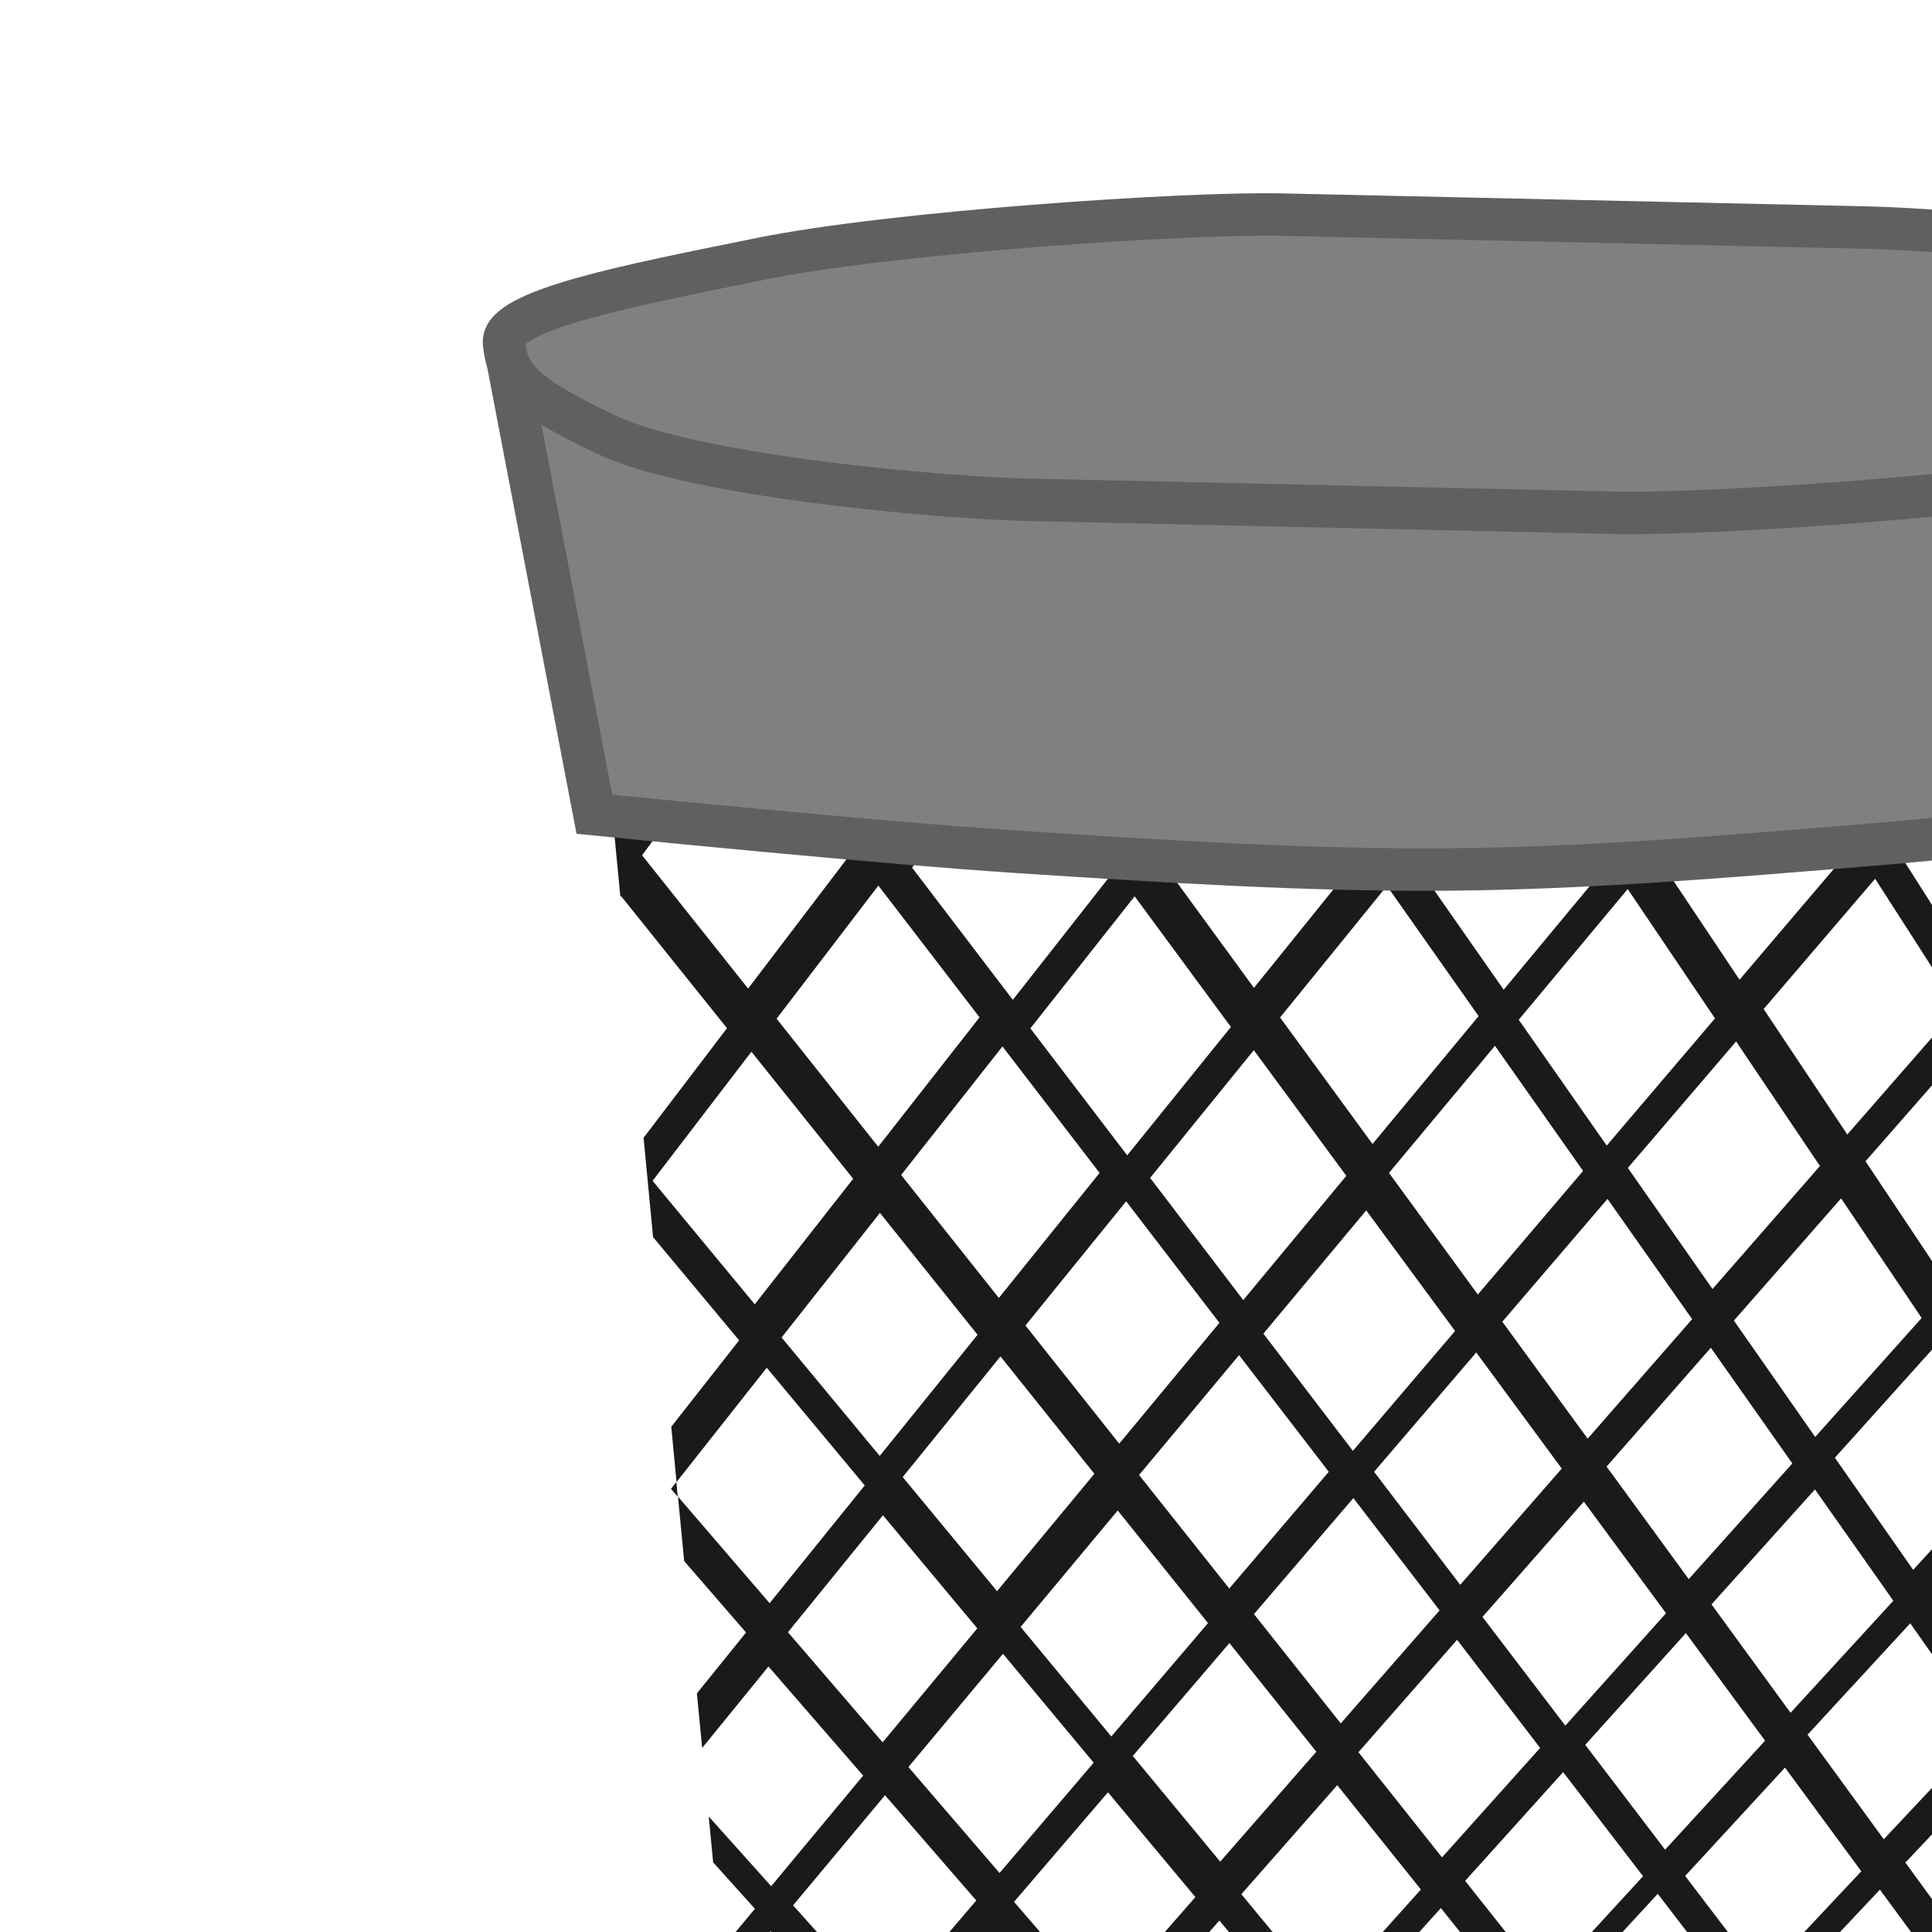 <?xml version="1.0" encoding="UTF-8" standalone="no"?>
<!-- Created with Inkscape (http://www.inkscape.org/) -->

<svg
   width="128"
   height="128"
   viewBox="0 0 33.867 33.867"
   version="1.1"
   id="svg8161"
   inkscape:version="1.2.2 (b0a8486541, 2022-12-01)"
   sodipodi:docname="basket.svg"
   xmlns:inkscape="http://www.inkscape.org/namespaces/inkscape"
   xmlns:sodipodi="http://sodipodi.sourceforge.net/DTD/sodipodi-0.dtd"
   xmlns:xlink="http://www.w3.org/1999/xlink"
   xmlns="http://www.w3.org/2000/svg"
   xmlns:svg="http://www.w3.org/2000/svg">
  <sodipodi:namedview
     id="namedview8163"
     pagecolor="#ffffff"
     bordercolor="#666666"
     borderopacity="1.0"
     inkscape:showpageshadow="2"
     inkscape:pageopacity="0.0"
     inkscape:pagecheckerboard="0"
     inkscape:deskcolor="#d1d1d1"
     inkscape:document-units="px"
     showgrid="false"
     inkscape:zoom="1.5126683"
     inkscape:cx="31.732005"
     inkscape:cy="43.962049"
     inkscape:window-width="1920"
     inkscape:window-height="1002"
     inkscape:window-x="0"
     inkscape:window-y="0"
     inkscape:window-maximized="1"
     inkscape:current-layer="layer1" />
  <defs
     id="defs8158">
    <radialGradient
       inkscape:collect="always"
       xlink:href="#linearGradient2073"
       id="radialGradient2075"
       cx="65.844"
       cy="63.697"
       fx="65.844"
       fy="63.697"
       r="2.316"
       gradientTransform="matrix(1,0,0,0.969,0,1.989)"
       gradientUnits="userSpaceOnUse" />
    <linearGradient
       inkscape:collect="always"
       id="linearGradient2073">
      <stop
         style="stop-color:#ebee65;stop-opacity:1;"
         offset="0.64"
         id="stop2069" />
      <stop
         style="stop-color:#ffffff;stop-opacity:1;"
         offset="1"
         id="stop2071" />
    </linearGradient>
    <radialGradient
       inkscape:collect="always"
       xlink:href="#linearGradient2073"
       id="radialGradient11577"
       gradientUnits="userSpaceOnUse"
       gradientTransform="matrix(1,0,0,0.969,0,1.989)"
       cx="65.844"
       cy="63.697"
       fx="65.844"
       fy="63.697"
       r="2.316" />
    <radialGradient
       inkscape:collect="always"
       xlink:href="#linearGradient2073"
       id="radialGradient11597"
       gradientUnits="userSpaceOnUse"
       gradientTransform="matrix(1,0,0,0.969,0,1.989)"
       cx="65.844"
       cy="63.697"
       fx="65.844"
       fy="63.697"
       r="2.316" />
    <radialGradient
       inkscape:collect="always"
       xlink:href="#linearGradient2073"
       id="radialGradient11617"
       gradientUnits="userSpaceOnUse"
       gradientTransform="matrix(1,0,0,0.969,0,1.989)"
       cx="65.844"
       cy="63.697"
       fx="65.844"
       fy="63.697"
       r="2.316" />
    <radialGradient
       inkscape:collect="always"
       xlink:href="#linearGradient2073"
       id="radialGradient11637"
       gradientUnits="userSpaceOnUse"
       gradientTransform="matrix(1,0,0,0.969,0,1.989)"
       cx="65.844"
       cy="63.697"
       fx="65.844"
       fy="63.697"
       r="2.316" />
    <radialGradient
       inkscape:collect="always"
       xlink:href="#linearGradient2073"
       id="radialGradient11657"
       gradientUnits="userSpaceOnUse"
       gradientTransform="matrix(1,0,0,0.969,0,1.989)"
       cx="65.844"
       cy="63.697"
       fx="65.844"
       fy="63.697"
       r="2.316" />
    <radialGradient
       inkscape:collect="always"
       xlink:href="#linearGradient2073"
       id="radialGradient11677"
       gradientUnits="userSpaceOnUse"
       gradientTransform="matrix(1,0,0,0.969,0,1.989)"
       cx="65.844"
       cy="63.697"
       fx="65.844"
       fy="63.697"
       r="2.316" />
    <inkscape:path-effect
       effect="perspective-envelope"
       up_left_point="53.282,55.594"
       up_right_point="77.875,55.594"
       down_left_point="53.889,77.353"
       down_right_point="74.526,76.645"
       id="path-effect877"
       is_visible="true"
       lpeversion="1"
       deform_type="perspective"
       horizontal_mirror="false"
       vertical_mirror="false"
       overflow_perspective="false" />
  </defs>
  <g
     inkscape:label="圖層 1"
     inkscape:groupmode="layer"
     id="layer1">
    <g
       id="g477"
       inkscape:label="basket"
       transform="matrix(1.251,0,0,1.251,-55.951,-57.029)"
       style="stroke-width:1.124">
      <g
         id="g11553"
         inkscape:label="eggs"
         transform="matrix(1.471,0,0,1.471,-39.019,-24.441)"
         style="display:none;stroke-width:1.124">
        <g
           id="g1283"
           inkscape:label="egg"
           transform="translate(0.037,3.549)"
           style="stroke-width:1.124">
          <path
             sodipodi:type="star"
             style="fill:url(#radialGradient2075);fill-opacity:1;stroke:none;stroke-width:0.595;stroke-linecap:square;stroke-linejoin:miter;stroke-miterlimit:1.5;stroke-dasharray:none;stroke-opacity:1;paint-order:fill markers stroke"
             id="path2067"
             inkscape:flatsided="true"
             sodipodi:sides="12"
             sodipodi:cx="65.843811"
             sodipodi:cy="63.697121"
             sodipodi:r1="2.3193243"
             sodipodi:r2="2.2058084"
             sodipodi:arg1="0.57102778"
             sodipodi:arg2="0.83282717"
             inkscape:rounded="0"
             inkscape:randomized="0"
             d="m 67.795,64.951 -0.888,0.808 -1.173,0.255 -1.144,-0.365 -0.808,-0.888 -0.255,-1.173 0.365,-1.144 0.888,-0.808 1.173,-0.255 1.144,0.365 0.808,0.888 0.255,1.173 z"
             transform="translate(-0.037,-3.549)" />
          <path
             id="path2077"
             style="fill:#8b7900;fill-opacity:1;stroke-width:0.711;stroke-linecap:square;stroke-miterlimit:1.5;paint-order:fill markers stroke"
             d="m 67.031,62.558 0.582,1.144 -1.655,-0.373 z"
             sodipodi:nodetypes="cccc"
             transform="translate(-0.037,-3.549)" />
          <path
             id="path7417"
             style="fill:#8b7900;stroke-width:0.595;stroke-linecap:square;stroke-miterlimit:1.5;paint-order:fill markers stroke"
             d="m 66.055,63.768 0.71,0.108 0.427,0.454 z"
             sodipodi:nodetypes="cccc"
             transform="translate(-0.037,-3.549)" />
          <path
             id="path7419"
             style="fill:#8b7900;stroke-width:0.595;stroke-linecap:square;stroke-miterlimit:1.5;paint-order:fill markers stroke"
             inkscape:transform-center-x="0.036609918"
             inkscape:transform-center-y="0.034552611"
             d="m 66.004,64.344 0.417,0.038 0.351,0.357 z"
             sodipodi:nodetypes="cccc"
             transform="translate(-0.037,-3.549)" />
          <path
             id="path7421"
             style="fill:#8b7900;stroke-width:0.595;stroke-linecap:square;stroke-miterlimit:1.5;paint-order:fill markers stroke"
             inkscape:transform-center-x="0.028072456"
             inkscape:transform-center-y="0.049951922"
             d="m 65.639,64.932 0.515,-0.097 0.079,0.533 z"
             sodipodi:nodetypes="cccc"
             transform="translate(-0.037,-3.549)" />
          <path
             id="rect9032"
             style="fill:#8b7900;stroke-width:0.595;stroke-linecap:square;stroke-miterlimit:1.5;paint-order:fill markers stroke"
             d="m 66.72,63.344 0.187,0.091 -0.083,0.464 -0.291,0.598 -0.426,0.528 -0.124,-0.078 0.383,-0.549 0.195,-0.526 z"
             sodipodi:nodetypes="ccccccccc"
             transform="translate(-0.037,-3.549)" />
          <path
             sodipodi:type="star"
             style="fill:#ffffff;fill-opacity:1;stroke:none;stroke-width:0.595;stroke-linecap:square;stroke-linejoin:miter;stroke-miterlimit:1.5;stroke-dasharray:none;stroke-opacity:1;paint-order:fill markers stroke"
             id="path11419"
             inkscape:flatsided="true"
             sodipodi:sides="10"
             sodipodi:cx="66.848068"
             sodipodi:cy="63.062462"
             sodipodi:r1="0.60343158"
             sodipodi:r2="0.30171579"
             sodipodi:arg1="0.46783042"
             sodipodi:arg2="0.78198969"
             inkscape:rounded="0"
             inkscape:randomized="0"
             d="m 67.387,63.335 -0.263,0.265 -0.368,0.06 -0.333,-0.168 -0.17,-0.332 0.057,-0.369 0.263,-0.265 0.368,-0.06 0.333,0.168 0.17,0.332 z"
             inkscape:transform-center-x="-0.006168003"
             inkscape:transform-center-y="-0.04990582"
             transform="matrix(0.367,0,0,0.367,42.228,36.461)" />
          <path
             sodipodi:type="star"
             style="fill:#1a1a1a;fill-opacity:1;stroke:none;stroke-width:0.595;stroke-linecap:square;stroke-linejoin:miter;stroke-miterlimit:1.5;stroke-dasharray:none;stroke-opacity:1;paint-order:fill markers stroke"
             id="path11421"
             inkscape:flatsided="true"
             sodipodi:sides="10"
             sodipodi:cx="66.848068"
             sodipodi:cy="63.062462"
             sodipodi:r1="0.60343158"
             sodipodi:r2="0.30171579"
             sodipodi:arg1="0.46783042"
             sodipodi:arg2="0.78198969"
             inkscape:rounded="0"
             inkscape:randomized="0"
             d="m 67.387,63.335 -0.263,0.265 -0.368,0.06 -0.333,-0.168 -0.17,-0.332 0.057,-0.369 0.263,-0.265 0.368,-0.06 0.333,0.168 0.17,0.332 z"
             inkscape:transform-center-x="-0.0037047809"
             inkscape:transform-center-y="-0.029974803"
             transform="matrix(0.22,0,0,0.22,52.039,45.702)" />
        </g>
        <g
           id="g11571"
           inkscape:label="egg"
           transform="rotate(-83.213,68.522,59.404)"
           style="stroke-width:1.124">
          <path
             sodipodi:type="star"
             style="fill:url(#radialGradient11577);fill-opacity:1;stroke:none;stroke-width:0.595;stroke-linecap:square;stroke-linejoin:miter;stroke-miterlimit:1.5;stroke-dasharray:none;stroke-opacity:1;paint-order:fill markers stroke"
             id="path11555"
             inkscape:flatsided="true"
             sodipodi:sides="12"
             sodipodi:cx="65.843811"
             sodipodi:cy="63.697121"
             sodipodi:r1="2.3193243"
             sodipodi:r2="2.2058084"
             sodipodi:arg1="0.57102778"
             sodipodi:arg2="0.83282717"
             inkscape:rounded="0"
             inkscape:randomized="0"
             d="m 67.795,64.951 -0.888,0.808 -1.173,0.255 -1.144,-0.365 -0.808,-0.888 -0.255,-1.173 0.365,-1.144 0.888,-0.808 1.173,-0.255 1.144,0.365 0.808,0.888 0.255,1.173 z"
             transform="translate(-0.037,-3.549)" />
          <path
             id="path11557"
             style="fill:#8b7900;fill-opacity:1;stroke-width:0.711;stroke-linecap:square;stroke-miterlimit:1.5;paint-order:fill markers stroke"
             d="m 67.031,62.558 0.582,1.144 -1.655,-0.373 z"
             sodipodi:nodetypes="cccc"
             transform="translate(-0.037,-3.549)" />
          <path
             id="path11559"
             style="fill:#8b7900;stroke-width:0.595;stroke-linecap:square;stroke-miterlimit:1.5;paint-order:fill markers stroke"
             d="m 66.055,63.768 0.71,0.108 0.427,0.454 z"
             sodipodi:nodetypes="cccc"
             transform="translate(-0.037,-3.549)" />
          <path
             id="path11561"
             style="fill:#8b7900;stroke-width:0.595;stroke-linecap:square;stroke-miterlimit:1.5;paint-order:fill markers stroke"
             inkscape:transform-center-x="0.036609918"
             inkscape:transform-center-y="0.034552611"
             d="m 66.004,64.344 0.417,0.038 0.351,0.357 z"
             sodipodi:nodetypes="cccc"
             transform="translate(-0.037,-3.549)" />
          <path
             id="path11563"
             style="fill:#8b7900;stroke-width:0.595;stroke-linecap:square;stroke-miterlimit:1.5;paint-order:fill markers stroke"
             inkscape:transform-center-x="0.028072456"
             inkscape:transform-center-y="0.049951922"
             d="m 65.639,64.932 0.515,-0.097 0.079,0.533 z"
             sodipodi:nodetypes="cccc"
             transform="translate(-0.037,-3.549)" />
          <path
             id="path11565"
             style="fill:#8b7900;stroke-width:0.595;stroke-linecap:square;stroke-miterlimit:1.5;paint-order:fill markers stroke"
             d="m 66.72,63.344 0.187,0.091 -0.083,0.464 -0.291,0.598 -0.426,0.528 -0.124,-0.078 0.383,-0.549 0.195,-0.526 z"
             sodipodi:nodetypes="ccccccccc"
             transform="translate(-0.037,-3.549)" />
          <path
             sodipodi:type="star"
             style="fill:#ffffff;fill-opacity:1;stroke:none;stroke-width:0.595;stroke-linecap:square;stroke-linejoin:miter;stroke-miterlimit:1.5;stroke-dasharray:none;stroke-opacity:1;paint-order:fill markers stroke"
             id="path11567"
             inkscape:flatsided="true"
             sodipodi:sides="10"
             sodipodi:cx="66.848068"
             sodipodi:cy="63.062462"
             sodipodi:r1="0.60343158"
             sodipodi:r2="0.30171579"
             sodipodi:arg1="0.46783042"
             sodipodi:arg2="0.78198969"
             inkscape:rounded="0"
             inkscape:randomized="0"
             d="m 67.387,63.335 -0.263,0.265 -0.368,0.06 -0.333,-0.168 -0.17,-0.332 0.057,-0.369 0.263,-0.265 0.368,-0.06 0.333,0.168 0.17,0.332 z"
             inkscape:transform-center-x="-0.006168003"
             inkscape:transform-center-y="-0.04990582"
             transform="matrix(0.367,0,0,0.367,42.228,36.461)" />
          <path
             sodipodi:type="star"
             style="fill:#1a1a1a;fill-opacity:1;stroke:none;stroke-width:0.595;stroke-linecap:square;stroke-linejoin:miter;stroke-miterlimit:1.5;stroke-dasharray:none;stroke-opacity:1;paint-order:fill markers stroke"
             id="path11569"
             inkscape:flatsided="true"
             sodipodi:sides="10"
             sodipodi:cx="66.848068"
             sodipodi:cy="63.062462"
             sodipodi:r1="0.60343158"
             sodipodi:r2="0.30171579"
             sodipodi:arg1="0.46783042"
             sodipodi:arg2="0.78198969"
             inkscape:rounded="0"
             inkscape:randomized="0"
             d="m 67.387,63.335 -0.263,0.265 -0.368,0.06 -0.333,-0.168 -0.17,-0.332 0.057,-0.369 0.263,-0.265 0.368,-0.06 0.333,0.168 0.17,0.332 z"
             inkscape:transform-center-x="-0.0037047809"
             inkscape:transform-center-y="-0.029974803"
             transform="matrix(0.22,0,0,0.22,52.039,45.702)" />
        </g>
        <g
           id="g11595"
           inkscape:label="egg"
           transform="rotate(-45.983,65.496,60.061)"
           style="stroke-width:1.124">
          <path
             sodipodi:type="star"
             style="fill:url(#radialGradient11597);fill-opacity:1;stroke:none;stroke-width:0.595;stroke-linecap:square;stroke-linejoin:miter;stroke-miterlimit:1.5;stroke-dasharray:none;stroke-opacity:1;paint-order:fill markers stroke"
             id="path11579"
             inkscape:flatsided="true"
             sodipodi:sides="12"
             sodipodi:cx="65.843811"
             sodipodi:cy="63.697121"
             sodipodi:r1="2.3193243"
             sodipodi:r2="2.2058084"
             sodipodi:arg1="0.57102778"
             sodipodi:arg2="0.83282717"
             inkscape:rounded="0"
             inkscape:randomized="0"
             d="m 67.795,64.951 -0.888,0.808 -1.173,0.255 -1.144,-0.365 -0.808,-0.888 -0.255,-1.173 0.365,-1.144 0.888,-0.808 1.173,-0.255 1.144,0.365 0.808,0.888 0.255,1.173 z"
             transform="translate(-0.037,-3.549)" />
          <path
             id="path11581"
             style="fill:#8b7900;fill-opacity:1;stroke-width:0.711;stroke-linecap:square;stroke-miterlimit:1.5;paint-order:fill markers stroke"
             d="m 67.031,62.558 0.582,1.144 -1.655,-0.373 z"
             sodipodi:nodetypes="cccc"
             transform="translate(-0.037,-3.549)" />
          <path
             id="path11583"
             style="fill:#8b7900;stroke-width:0.595;stroke-linecap:square;stroke-miterlimit:1.5;paint-order:fill markers stroke"
             d="m 66.055,63.768 0.71,0.108 0.427,0.454 z"
             sodipodi:nodetypes="cccc"
             transform="translate(-0.037,-3.549)" />
          <path
             id="path11585"
             style="fill:#8b7900;stroke-width:0.595;stroke-linecap:square;stroke-miterlimit:1.5;paint-order:fill markers stroke"
             inkscape:transform-center-x="0.036609918"
             inkscape:transform-center-y="0.034552611"
             d="m 66.004,64.344 0.417,0.038 0.351,0.357 z"
             sodipodi:nodetypes="cccc"
             transform="translate(-0.037,-3.549)" />
          <path
             id="path11587"
             style="fill:#8b7900;stroke-width:0.595;stroke-linecap:square;stroke-miterlimit:1.5;paint-order:fill markers stroke"
             inkscape:transform-center-x="0.028072456"
             inkscape:transform-center-y="0.049951922"
             d="m 65.639,64.932 0.515,-0.097 0.079,0.533 z"
             sodipodi:nodetypes="cccc"
             transform="translate(-0.037,-3.549)" />
          <path
             id="path11589"
             style="fill:#8b7900;stroke-width:0.595;stroke-linecap:square;stroke-miterlimit:1.5;paint-order:fill markers stroke"
             d="m 66.72,63.344 0.187,0.091 -0.083,0.464 -0.291,0.598 -0.426,0.528 -0.124,-0.078 0.383,-0.549 0.195,-0.526 z"
             sodipodi:nodetypes="ccccccccc"
             transform="translate(-0.037,-3.549)" />
          <path
             sodipodi:type="star"
             style="fill:#ffffff;fill-opacity:1;stroke:none;stroke-width:0.595;stroke-linecap:square;stroke-linejoin:miter;stroke-miterlimit:1.5;stroke-dasharray:none;stroke-opacity:1;paint-order:fill markers stroke"
             id="path11591"
             inkscape:flatsided="true"
             sodipodi:sides="10"
             sodipodi:cx="66.848068"
             sodipodi:cy="63.062462"
             sodipodi:r1="0.60343158"
             sodipodi:r2="0.30171579"
             sodipodi:arg1="0.46783042"
             sodipodi:arg2="0.78198969"
             inkscape:rounded="0"
             inkscape:randomized="0"
             d="m 67.387,63.335 -0.263,0.265 -0.368,0.06 -0.333,-0.168 -0.17,-0.332 0.057,-0.369 0.263,-0.265 0.368,-0.06 0.333,0.168 0.17,0.332 z"
             inkscape:transform-center-x="-0.006168003"
             inkscape:transform-center-y="-0.04990582"
             transform="matrix(0.367,0,0,0.367,42.228,36.461)" />
          <path
             sodipodi:type="star"
             style="fill:#1a1a1a;fill-opacity:1;stroke:none;stroke-width:0.595;stroke-linecap:square;stroke-linejoin:miter;stroke-miterlimit:1.5;stroke-dasharray:none;stroke-opacity:1;paint-order:fill markers stroke"
             id="path11593"
             inkscape:flatsided="true"
             sodipodi:sides="10"
             sodipodi:cx="66.848068"
             sodipodi:cy="63.062462"
             sodipodi:r1="0.60343158"
             sodipodi:r2="0.30171579"
             sodipodi:arg1="0.46783042"
             sodipodi:arg2="0.78198969"
             inkscape:rounded="0"
             inkscape:randomized="0"
             d="m 67.387,63.335 -0.263,0.265 -0.368,0.06 -0.333,-0.168 -0.17,-0.332 0.057,-0.369 0.263,-0.265 0.368,-0.06 0.333,0.168 0.17,0.332 z"
             inkscape:transform-center-x="-0.0037047809"
             inkscape:transform-center-y="-0.029974803"
             transform="matrix(0.22,0,0,0.22,52.039,45.702)" />
        </g>
        <g
           id="g11615"
           inkscape:label="egg"
           transform="rotate(169.872,68.909,61.935)"
           style="stroke-width:1.124">
          <path
             sodipodi:type="star"
             style="fill:url(#radialGradient11617);fill-opacity:1;stroke:none;stroke-width:0.595;stroke-linecap:square;stroke-linejoin:miter;stroke-miterlimit:1.5;stroke-dasharray:none;stroke-opacity:1;paint-order:fill markers stroke"
             id="path11599"
             inkscape:flatsided="true"
             sodipodi:sides="12"
             sodipodi:cx="65.843811"
             sodipodi:cy="63.697121"
             sodipodi:r1="2.3193243"
             sodipodi:r2="2.2058084"
             sodipodi:arg1="0.57102778"
             sodipodi:arg2="0.83282717"
             inkscape:rounded="0"
             inkscape:randomized="0"
             d="m 67.795,64.951 -0.888,0.808 -1.173,0.255 -1.144,-0.365 -0.808,-0.888 -0.255,-1.173 0.365,-1.144 0.888,-0.808 1.173,-0.255 1.144,0.365 0.808,0.888 0.255,1.173 z"
             transform="translate(-0.037,-3.549)" />
          <path
             id="path11601"
             style="fill:#8b7900;fill-opacity:1;stroke-width:0.711;stroke-linecap:square;stroke-miterlimit:1.5;paint-order:fill markers stroke"
             d="m 67.031,62.558 0.582,1.144 -1.655,-0.373 z"
             sodipodi:nodetypes="cccc"
             transform="translate(-0.037,-3.549)" />
          <path
             id="path11603"
             style="fill:#8b7900;stroke-width:0.595;stroke-linecap:square;stroke-miterlimit:1.5;paint-order:fill markers stroke"
             d="m 66.055,63.768 0.71,0.108 0.427,0.454 z"
             sodipodi:nodetypes="cccc"
             transform="translate(-0.037,-3.549)" />
          <path
             id="path11605"
             style="fill:#8b7900;stroke-width:0.595;stroke-linecap:square;stroke-miterlimit:1.5;paint-order:fill markers stroke"
             inkscape:transform-center-x="0.036609918"
             inkscape:transform-center-y="0.034552611"
             d="m 66.004,64.344 0.417,0.038 0.351,0.357 z"
             sodipodi:nodetypes="cccc"
             transform="translate(-0.037,-3.549)" />
          <path
             id="path11607"
             style="fill:#8b7900;stroke-width:0.595;stroke-linecap:square;stroke-miterlimit:1.5;paint-order:fill markers stroke"
             inkscape:transform-center-x="0.028072456"
             inkscape:transform-center-y="0.049951922"
             d="m 65.639,64.932 0.515,-0.097 0.079,0.533 z"
             sodipodi:nodetypes="cccc"
             transform="translate(-0.037,-3.549)" />
          <path
             id="path11609"
             style="fill:#8b7900;stroke-width:0.595;stroke-linecap:square;stroke-miterlimit:1.5;paint-order:fill markers stroke"
             d="m 66.72,63.344 0.187,0.091 -0.083,0.464 -0.291,0.598 -0.426,0.528 -0.124,-0.078 0.383,-0.549 0.195,-0.526 z"
             sodipodi:nodetypes="ccccccccc"
             transform="translate(-0.037,-3.549)" />
          <path
             sodipodi:type="star"
             style="fill:#ffffff;fill-opacity:1;stroke:none;stroke-width:0.595;stroke-linecap:square;stroke-linejoin:miter;stroke-miterlimit:1.5;stroke-dasharray:none;stroke-opacity:1;paint-order:fill markers stroke"
             id="path11611"
             inkscape:flatsided="true"
             sodipodi:sides="10"
             sodipodi:cx="66.848068"
             sodipodi:cy="63.062462"
             sodipodi:r1="0.60343158"
             sodipodi:r2="0.30171579"
             sodipodi:arg1="0.46783042"
             sodipodi:arg2="0.78198969"
             inkscape:rounded="0"
             inkscape:randomized="0"
             d="m 67.387,63.335 -0.263,0.265 -0.368,0.06 -0.333,-0.168 -0.17,-0.332 0.057,-0.369 0.263,-0.265 0.368,-0.06 0.333,0.168 0.17,0.332 z"
             inkscape:transform-center-x="-0.006168003"
             inkscape:transform-center-y="-0.04990582"
             transform="matrix(0.367,0,0,0.367,42.228,36.461)" />
          <path
             sodipodi:type="star"
             style="fill:#1a1a1a;fill-opacity:1;stroke:none;stroke-width:0.595;stroke-linecap:square;stroke-linejoin:miter;stroke-miterlimit:1.5;stroke-dasharray:none;stroke-opacity:1;paint-order:fill markers stroke"
             id="path11613"
             inkscape:flatsided="true"
             sodipodi:sides="10"
             sodipodi:cx="66.848068"
             sodipodi:cy="63.062462"
             sodipodi:r1="0.60343158"
             sodipodi:r2="0.30171579"
             sodipodi:arg1="0.46783042"
             sodipodi:arg2="0.78198969"
             inkscape:rounded="0"
             inkscape:randomized="0"
             d="m 67.387,63.335 -0.263,0.265 -0.368,0.06 -0.333,-0.168 -0.17,-0.332 0.057,-0.369 0.263,-0.265 0.368,-0.06 0.333,0.168 0.17,0.332 z"
             inkscape:transform-center-x="-0.0037047809"
             inkscape:transform-center-y="-0.029974803"
             transform="matrix(0.22,0,0,0.22,52.039,45.702)" />
        </g>
        <g
           id="g11635"
           inkscape:label="egg"
           transform="rotate(96.172,69.107,62.922)"
           style="stroke-width:1.124">
          <path
             sodipodi:type="star"
             style="fill:url(#radialGradient11637);fill-opacity:1;stroke:none;stroke-width:0.595;stroke-linecap:square;stroke-linejoin:miter;stroke-miterlimit:1.5;stroke-dasharray:none;stroke-opacity:1;paint-order:fill markers stroke"
             id="path11619"
             inkscape:flatsided="true"
             sodipodi:sides="12"
             sodipodi:cx="65.843811"
             sodipodi:cy="63.697121"
             sodipodi:r1="2.3193243"
             sodipodi:r2="2.2058084"
             sodipodi:arg1="0.57102778"
             sodipodi:arg2="0.83282717"
             inkscape:rounded="0"
             inkscape:randomized="0"
             d="m 67.795,64.951 -0.888,0.808 -1.173,0.255 -1.144,-0.365 -0.808,-0.888 -0.255,-1.173 0.365,-1.144 0.888,-0.808 1.173,-0.255 1.144,0.365 0.808,0.888 0.255,1.173 z"
             transform="translate(-0.037,-3.549)" />
          <path
             id="path11621"
             style="fill:#8b7900;fill-opacity:1;stroke-width:0.711;stroke-linecap:square;stroke-miterlimit:1.5;paint-order:fill markers stroke"
             d="m 67.031,62.558 0.582,1.144 -1.655,-0.373 z"
             sodipodi:nodetypes="cccc"
             transform="translate(-0.037,-3.549)" />
          <path
             id="path11623"
             style="fill:#8b7900;stroke-width:0.595;stroke-linecap:square;stroke-miterlimit:1.5;paint-order:fill markers stroke"
             d="m 66.055,63.768 0.71,0.108 0.427,0.454 z"
             sodipodi:nodetypes="cccc"
             transform="translate(-0.037,-3.549)" />
          <path
             id="path11625"
             style="fill:#8b7900;stroke-width:0.595;stroke-linecap:square;stroke-miterlimit:1.5;paint-order:fill markers stroke"
             inkscape:transform-center-x="0.036609918"
             inkscape:transform-center-y="0.034552611"
             d="m 66.004,64.344 0.417,0.038 0.351,0.357 z"
             sodipodi:nodetypes="cccc"
             transform="translate(-0.037,-3.549)" />
          <path
             id="path11627"
             style="fill:#8b7900;stroke-width:0.595;stroke-linecap:square;stroke-miterlimit:1.5;paint-order:fill markers stroke"
             inkscape:transform-center-x="0.028072456"
             inkscape:transform-center-y="0.049951922"
             d="m 65.639,64.932 0.515,-0.097 0.079,0.533 z"
             sodipodi:nodetypes="cccc"
             transform="translate(-0.037,-3.549)" />
          <path
             id="path11629"
             style="fill:#8b7900;stroke-width:0.595;stroke-linecap:square;stroke-miterlimit:1.5;paint-order:fill markers stroke"
             d="m 66.72,63.344 0.187,0.091 -0.083,0.464 -0.291,0.598 -0.426,0.528 -0.124,-0.078 0.383,-0.549 0.195,-0.526 z"
             sodipodi:nodetypes="ccccccccc"
             transform="translate(-0.037,-3.549)" />
          <path
             sodipodi:type="star"
             style="fill:#ffffff;fill-opacity:1;stroke:none;stroke-width:0.595;stroke-linecap:square;stroke-linejoin:miter;stroke-miterlimit:1.5;stroke-dasharray:none;stroke-opacity:1;paint-order:fill markers stroke"
             id="path11631"
             inkscape:flatsided="true"
             sodipodi:sides="10"
             sodipodi:cx="66.848068"
             sodipodi:cy="63.062462"
             sodipodi:r1="0.60343158"
             sodipodi:r2="0.30171579"
             sodipodi:arg1="0.46783042"
             sodipodi:arg2="0.78198969"
             inkscape:rounded="0"
             inkscape:randomized="0"
             d="m 67.387,63.335 -0.263,0.265 -0.368,0.06 -0.333,-0.168 -0.17,-0.332 0.057,-0.369 0.263,-0.265 0.368,-0.06 0.333,0.168 0.17,0.332 z"
             inkscape:transform-center-x="-0.006168003"
             inkscape:transform-center-y="-0.04990582"
             transform="matrix(0.367,0,0,0.367,42.228,36.461)" />
          <path
             sodipodi:type="star"
             style="fill:#1a1a1a;fill-opacity:1;stroke:none;stroke-width:0.595;stroke-linecap:square;stroke-linejoin:miter;stroke-miterlimit:1.5;stroke-dasharray:none;stroke-opacity:1;paint-order:fill markers stroke"
             id="path11633"
             inkscape:flatsided="true"
             sodipodi:sides="10"
             sodipodi:cx="66.848068"
             sodipodi:cy="63.062462"
             sodipodi:r1="0.60343158"
             sodipodi:r2="0.30171579"
             sodipodi:arg1="0.46783042"
             sodipodi:arg2="0.78198969"
             inkscape:rounded="0"
             inkscape:randomized="0"
             d="m 67.387,63.335 -0.263,0.265 -0.368,0.06 -0.333,-0.168 -0.17,-0.332 0.057,-0.369 0.263,-0.265 0.368,-0.06 0.333,0.168 0.17,0.332 z"
             inkscape:transform-center-x="-0.0037047809"
             inkscape:transform-center-y="-0.029974803"
             transform="matrix(0.22,0,0,0.22,52.039,45.702)" />
        </g>
        <g
           id="g11655"
           inkscape:label="egg"
           transform="rotate(56.685,69.339,61.865)"
           style="stroke-width:1.124">
          <path
             sodipodi:type="star"
             style="fill:url(#radialGradient11657);fill-opacity:1;stroke:none;stroke-width:0.595;stroke-linecap:square;stroke-linejoin:miter;stroke-miterlimit:1.5;stroke-dasharray:none;stroke-opacity:1;paint-order:fill markers stroke"
             id="path11639"
             inkscape:flatsided="true"
             sodipodi:sides="12"
             sodipodi:cx="65.843811"
             sodipodi:cy="63.697121"
             sodipodi:r1="2.3193243"
             sodipodi:r2="2.2058084"
             sodipodi:arg1="0.57102778"
             sodipodi:arg2="0.83282717"
             inkscape:rounded="0"
             inkscape:randomized="0"
             d="m 67.795,64.951 -0.888,0.808 -1.173,0.255 -1.144,-0.365 -0.808,-0.888 -0.255,-1.173 0.365,-1.144 0.888,-0.808 1.173,-0.255 1.144,0.365 0.808,0.888 0.255,1.173 z"
             transform="translate(-0.037,-3.549)" />
          <path
             id="path11641"
             style="fill:#8b7900;fill-opacity:1;stroke-width:0.711;stroke-linecap:square;stroke-miterlimit:1.5;paint-order:fill markers stroke"
             d="m 67.031,62.558 0.582,1.144 -1.655,-0.373 z"
             sodipodi:nodetypes="cccc"
             transform="translate(-0.037,-3.549)" />
          <path
             id="path11643"
             style="fill:#8b7900;stroke-width:0.595;stroke-linecap:square;stroke-miterlimit:1.5;paint-order:fill markers stroke"
             d="m 66.055,63.768 0.71,0.108 0.427,0.454 z"
             sodipodi:nodetypes="cccc"
             transform="translate(-0.037,-3.549)" />
          <path
             id="path11645"
             style="fill:#8b7900;stroke-width:0.595;stroke-linecap:square;stroke-miterlimit:1.5;paint-order:fill markers stroke"
             inkscape:transform-center-x="0.036609918"
             inkscape:transform-center-y="0.034552611"
             d="m 66.004,64.344 0.417,0.038 0.351,0.357 z"
             sodipodi:nodetypes="cccc"
             transform="translate(-0.037,-3.549)" />
          <path
             id="path11647"
             style="fill:#8b7900;stroke-width:0.595;stroke-linecap:square;stroke-miterlimit:1.5;paint-order:fill markers stroke"
             inkscape:transform-center-x="0.028072456"
             inkscape:transform-center-y="0.049951922"
             d="m 65.639,64.932 0.515,-0.097 0.079,0.533 z"
             sodipodi:nodetypes="cccc"
             transform="translate(-0.037,-3.549)" />
          <path
             id="path11649"
             style="fill:#8b7900;stroke-width:0.595;stroke-linecap:square;stroke-miterlimit:1.5;paint-order:fill markers stroke"
             d="m 66.72,63.344 0.187,0.091 -0.083,0.464 -0.291,0.598 -0.426,0.528 -0.124,-0.078 0.383,-0.549 0.195,-0.526 z"
             sodipodi:nodetypes="ccccccccc"
             transform="translate(-0.037,-3.549)" />
          <path
             sodipodi:type="star"
             style="fill:#ffffff;fill-opacity:1;stroke:none;stroke-width:0.595;stroke-linecap:square;stroke-linejoin:miter;stroke-miterlimit:1.5;stroke-dasharray:none;stroke-opacity:1;paint-order:fill markers stroke"
             id="path11651"
             inkscape:flatsided="true"
             sodipodi:sides="10"
             sodipodi:cx="66.848068"
             sodipodi:cy="63.062462"
             sodipodi:r1="0.60343158"
             sodipodi:r2="0.30171579"
             sodipodi:arg1="0.46783042"
             sodipodi:arg2="0.78198969"
             inkscape:rounded="0"
             inkscape:randomized="0"
             d="m 67.387,63.335 -0.263,0.265 -0.368,0.06 -0.333,-0.168 -0.17,-0.332 0.057,-0.369 0.263,-0.265 0.368,-0.06 0.333,0.168 0.17,0.332 z"
             inkscape:transform-center-x="-0.006168003"
             inkscape:transform-center-y="-0.04990582"
             transform="matrix(0.367,0,0,0.367,42.228,36.461)" />
          <path
             sodipodi:type="star"
             style="fill:#1a1a1a;fill-opacity:1;stroke:none;stroke-width:0.595;stroke-linecap:square;stroke-linejoin:miter;stroke-miterlimit:1.5;stroke-dasharray:none;stroke-opacity:1;paint-order:fill markers stroke"
             id="path11653"
             inkscape:flatsided="true"
             sodipodi:sides="10"
             sodipodi:cx="66.848068"
             sodipodi:cy="63.062462"
             sodipodi:r1="0.60343158"
             sodipodi:r2="0.30171579"
             sodipodi:arg1="0.46783042"
             sodipodi:arg2="0.78198969"
             inkscape:rounded="0"
             inkscape:randomized="0"
             d="m 67.387,63.335 -0.263,0.265 -0.368,0.06 -0.333,-0.168 -0.17,-0.332 0.057,-0.369 0.263,-0.265 0.368,-0.06 0.333,0.168 0.17,0.332 z"
             inkscape:transform-center-x="-0.0037047809"
             inkscape:transform-center-y="-0.029974803"
             transform="matrix(0.22,0,0,0.22,52.039,45.702)" />
        </g>
        <g
           id="g11675"
           inkscape:label="egg"
           transform="rotate(-152.771,69.437,57.899)"
           style="stroke-width:1.124">
          <path
             sodipodi:type="star"
             style="fill:url(#radialGradient11677);fill-opacity:1;stroke:none;stroke-width:0.595;stroke-linecap:square;stroke-linejoin:miter;stroke-miterlimit:1.5;stroke-dasharray:none;stroke-opacity:1;paint-order:fill markers stroke"
             id="path11659"
             inkscape:flatsided="true"
             sodipodi:sides="12"
             sodipodi:cx="65.843811"
             sodipodi:cy="63.697121"
             sodipodi:r1="2.3193243"
             sodipodi:r2="2.2058084"
             sodipodi:arg1="0.57102778"
             sodipodi:arg2="0.83282717"
             inkscape:rounded="0"
             inkscape:randomized="0"
             d="m 67.795,64.951 -0.888,0.808 -1.173,0.255 -1.144,-0.365 -0.808,-0.888 -0.255,-1.173 0.365,-1.144 0.888,-0.808 1.173,-0.255 1.144,0.365 0.808,0.888 0.255,1.173 z"
             transform="translate(-0.037,-3.549)" />
          <path
             id="path11661"
             style="fill:#8b7900;fill-opacity:1;stroke-width:0.711;stroke-linecap:square;stroke-miterlimit:1.5;paint-order:fill markers stroke"
             d="m 67.031,62.558 0.582,1.144 -1.655,-0.373 z"
             sodipodi:nodetypes="cccc"
             transform="translate(-0.037,-3.549)" />
          <path
             id="path11663"
             style="fill:#8b7900;stroke-width:0.595;stroke-linecap:square;stroke-miterlimit:1.5;paint-order:fill markers stroke"
             d="m 66.055,63.768 0.71,0.108 0.427,0.454 z"
             sodipodi:nodetypes="cccc"
             transform="translate(-0.037,-3.549)" />
          <path
             id="path11665"
             style="fill:#8b7900;stroke-width:0.595;stroke-linecap:square;stroke-miterlimit:1.5;paint-order:fill markers stroke"
             inkscape:transform-center-x="0.036609918"
             inkscape:transform-center-y="0.034552611"
             d="m 66.004,64.344 0.417,0.038 0.351,0.357 z"
             sodipodi:nodetypes="cccc"
             transform="translate(-0.037,-3.549)" />
          <path
             id="path11667"
             style="fill:#8b7900;stroke-width:0.595;stroke-linecap:square;stroke-miterlimit:1.5;paint-order:fill markers stroke"
             inkscape:transform-center-x="0.028072456"
             inkscape:transform-center-y="0.049951922"
             d="m 65.639,64.932 0.515,-0.097 0.079,0.533 z"
             sodipodi:nodetypes="cccc"
             transform="translate(-0.037,-3.549)" />
          <path
             id="path11669"
             style="fill:#8b7900;stroke-width:0.595;stroke-linecap:square;stroke-miterlimit:1.5;paint-order:fill markers stroke"
             d="m 66.72,63.344 0.187,0.091 -0.083,0.464 -0.291,0.598 -0.426,0.528 -0.124,-0.078 0.383,-0.549 0.195,-0.526 z"
             sodipodi:nodetypes="ccccccccc"
             transform="translate(-0.037,-3.549)" />
          <path
             sodipodi:type="star"
             style="fill:#ffffff;fill-opacity:1;stroke:none;stroke-width:0.595;stroke-linecap:square;stroke-linejoin:miter;stroke-miterlimit:1.5;stroke-dasharray:none;stroke-opacity:1;paint-order:fill markers stroke"
             id="path11671"
             inkscape:flatsided="true"
             sodipodi:sides="10"
             sodipodi:cx="66.848068"
             sodipodi:cy="63.062462"
             sodipodi:r1="0.60343158"
             sodipodi:r2="0.30171579"
             sodipodi:arg1="0.46783042"
             sodipodi:arg2="0.78198969"
             inkscape:rounded="0"
             inkscape:randomized="0"
             d="m 67.387,63.335 -0.263,0.265 -0.368,0.06 -0.333,-0.168 -0.17,-0.332 0.057,-0.369 0.263,-0.265 0.368,-0.06 0.333,0.168 0.17,0.332 z"
             inkscape:transform-center-x="-0.006168003"
             inkscape:transform-center-y="-0.04990582"
             transform="matrix(0.367,0,0,0.367,42.228,36.461)" />
          <path
             sodipodi:type="star"
             style="fill:#1a1a1a;fill-opacity:1;stroke:none;stroke-width:0.595;stroke-linecap:square;stroke-linejoin:miter;stroke-miterlimit:1.5;stroke-dasharray:none;stroke-opacity:1;paint-order:fill markers stroke"
             id="path11673"
             inkscape:flatsided="true"
             sodipodi:sides="10"
             sodipodi:cx="66.848068"
             sodipodi:cy="63.062462"
             sodipodi:r1="0.60343158"
             sodipodi:r2="0.30171579"
             sodipodi:arg1="0.46783042"
             sodipodi:arg2="0.78198969"
             inkscape:rounded="0"
             inkscape:randomized="0"
             d="m 67.387,63.335 -0.263,0.265 -0.368,0.06 -0.333,-0.168 -0.17,-0.332 0.057,-0.369 0.263,-0.265 0.368,-0.06 0.333,0.168 0.17,0.332 z"
             inkscape:transform-center-x="-0.0037047809"
             inkscape:transform-center-y="-0.029974803"
             transform="matrix(0.22,0,0,0.22,52.039,45.702)" />
        </g>
      </g>
      <path
         id="rect507"
         style="fill:#1a1a1a;stroke-width:0.297;stroke-linecap:square;stroke-miterlimit:1.5;paint-order:fill markers stroke"
         d="m 69.454,55.594 -1.312,1.576 2.321,-0.006 z m 1.009,1.57 0.201,0.313 -1.564,1.838 -1.222,-1.829 0.263,-0.316 -1.11,0.003 0.295,0.438 -1.531,1.844 -1.282,-1.835 0.359,-0.442 -1.355,0.003 0.276,0.392 -1.497,1.856 -1.349,-1.847 0.312,-0.395 -1.282,0.003 0.402,0.545 -1.462,1.862 -1.412,-1.853 0.422,-0.55 -1.571,0.004 0.28,0.364 -1.428,1.877 -1.486,-1.868 0.272,-0.367 -0.667,0.002 0.091,0.948 0.009,-0.012 1.485,1.852 -1.169,1.536 0.133,1.391 1.206,1.447 -0.951,1.211 0.074,0.774 1.264,-1.601 1.373,1.649 -1.333,1.65 -1.284,-1.493 0.087,0.903 0.867,1.001 -0.689,0.853 0.074,0.765 0.929,-1.142 1.327,1.529 -1.289,1.55 -0.875,-0.977 0.062,0.643 0.585,0.65 -0.469,0.564 0.049,0.514 0.639,-0.765 1.285,1.427 -1.198,1.405 0.627,-0.012 0.921,-1.073 0.935,1.039 0.405,-0.007 -1.118,-1.248 1.28,-1.493 1.232,1.419 -1.154,1.318 0.515,-0.009 0.93,-1.058 0.889,1.025 1.031,-0.019 1.231,-1.368 1.102,1.325 0.693,-0.013 1.17,-1.27 0.985,1.231 0.732,-0.013 1.327,-1.408 1.043,1.361 -0.004,0.005 0.735,-0.013 -0.088,-0.116 1.38,-1.433 0.333,0.455 0.366,-1.685 -0.653,0.68 -1.03,-1.412 1.427,-1.513 0.567,0.806 0.134,-0.616 -0.398,-0.571 0.678,-0.719 0.154,-0.71 -1.091,1.162 -1.055,-1.512 1.478,-1.603 0.826,1.227 0.16,-0.741 -0.648,-0.973 1.124,-1.221 0.279,-1.289 -0.942,-1.478 1.576,-1.753 0.049,0.08 0.254,-1.171 -0.211,0.236 -1.098,-1.809 0.32,-0.365 -1.149,0.003 0.298,0.486 -1.595,1.823 -1.156,-1.814 0.42,-0.49 z m 1.359,-0.004 2.034,-0.005 -0.846,-1.381 z m 3.182,-0.008 1.41,-0.004 -0.421,1.941 1.415,-1.582 -1.085,-1.861 z m 0.735,3.109 -0.683,3.151 0.128,0.2 1.564,-1.706 z m -0.962,4.44 -0.476,2.194 0.395,0.592 1.509,-1.608 -1.031,-1.609 z m -0.636,2.934 -0.158,0.727 0.377,-0.401 z m -0.312,1.437 -0.279,1.29 0.62,0.888 1.455,-1.516 -1.007,-1.498 z m -0.413,1.907 -0.312,1.439 0.764,-0.796 z m -0.677,3.125 -0.232,1.069 -1.394,0.026 0.917,1.208 1.371,-1.399 z m -2.361,1.108 -2.366,0.043 -0.027,0.029 1.052,1.326 z m -3.098,0.056 -2.155,0.039 -0.157,0.171 1.098,1.328 1.32,-1.406 z m -2.848,0.052 -2.332,0.042 -0.073,0.081 1.147,1.337 1.297,-1.414 z m -3.363,0.061 -1.819,0.033 -0.344,0.391 1.194,1.335 1.268,-1.414 z m -2.334,0.042 -0.24,0.004 0.119,0.133 z m -0.645,0.012 -1.856,0.034 -0.328,0.383 1.244,1.342 1.243,-1.421 z m -2.483,0.046 -0.106,0.002 0.054,0.058 z m -0.106,0.002 -0.47,-0.507 0.049,0.515 z m -0.47,-0.507 -0.15,-1.562 -0.615,0.737 z m -0.2,-2.076 -0.117,-1.214 z m -0.178,-1.857 -0.092,-0.96 z m -0.166,-1.726 -0.178,-1.854 z m -0.265,-2.757 -0.02,-0.206 -0.075,0.095 z m -0.094,-0.979 -0.255,-2.658 z m -0.137,-8.375 2.361,-0.006 -1.2,-1.561 z m 3.932,-0.01 2.051,-0.005 -1.003,-1.361 z m 3.333,-0.009 2.259,-0.006 -1.064,-1.509 z m 3.613,-0.009 2.16,-0.005 -0.978,-1.451 z m 6.131,0.722 1.161,1.808 -1.551,1.776 -1.172,-1.758 z m -13.967,0.096 1.418,1.846 -1.42,1.813 -1.424,-1.794 z m 7.126,0.004 1.285,1.825 -1.487,1.792 -1.295,-1.773 z m 3.374,0.044 1.223,1.813 -1.517,1.782 -1.233,-1.763 z m 6.785,0.025 1.1,1.793 -1.578,1.762 -1.113,-1.743 z m -13.694,0.077 1.349,1.831 -1.453,1.799 -1.357,-1.779 z m 11.788,1.948 1.116,1.738 -1.536,1.717 -1.127,-1.69 z m -13.64,0.156 1.361,1.772 -1.412,1.752 -1.369,-1.723 z m 10.28,-0.07 1.175,1.745 -1.506,1.724 -1.186,-1.697 z m -3.379,0.061 1.235,1.753 -1.475,1.732 -1.245,-1.704 z m -10.419,0.083 1.426,1.78 -1.379,1.759 -1.432,-1.73 z m 7.04,-0.022 1.296,1.761 -1.444,1.741 -1.305,-1.712 z m 11.548,1.92 1.073,1.671 -1.523,1.662 -1.084,-1.626 z m -13.337,0.198 1.307,1.703 -1.404,1.693 -1.314,-1.656 z m 6.745,-0.034 1.186,1.685 -1.464,1.675 -1.196,-1.639 z m 3.273,-0.007 1.129,1.676 -1.492,1.667 -1.139,-1.631 z m -13.468,0.203 1.368,1.708 -1.371,1.698 -1.375,-1.66 z m 6.814,-0.035 1.245,1.69 -1.432,1.68 -1.254,-1.643 z m 8.058,1.807 1.087,1.615 -1.481,1.615 -1.097,-1.571 z m -13.183,0.239 1.316,1.645 -1.364,1.645 -1.322,-1.599 z m 9.954,-0.121 1.142,1.621 -1.452,1.621 -1.151,-1.577 z m -6.611,0.103 1.257,1.635 -1.394,1.636 -1.264,-1.591 z m 3.324,-0.037 1.198,1.627 -1.423,1.629 -1.207,-1.584 z m 4.746,1.919 1.098,1.56 -1.44,1.57 -1.108,-1.519 z m -6.468,0.121 1.208,1.574 -1.385,1.584 -1.216,-1.532 z m 3.229,0.05 1.152,1.564 -1.411,1.575 -1.161,-1.523 z m -6.531,0.124 1.265,1.578 -1.355,1.589 -1.271,-1.535 z m -3.29,0.067 1.322,1.585 -1.326,1.597 -1.327,-1.543 z m 14.395,1.514 1.058,1.504 -1.429,1.522 -1.068,-1.465 z m -3.144,0.137 1.11,1.508 -1.401,1.527 -1.119,-1.469 z m -6.396,0.14 1.218,1.522 -1.347,1.541 -1.225,-1.481 z m 3.19,-0.046 1.164,1.515 -1.375,1.534 -1.171,-1.474 z m -6.363,0.196 1.271,1.526 -1.319,1.546 -1.277,-1.485 z m 7.849,1.658 1.12,1.459 -1.365,1.487 -1.128,-1.422 z m 3.109,-0.063 1.069,1.453 -1.39,1.48 -1.078,-1.415 z m -12.611,0.387 1.279,1.475 -1.283,1.504 -1.284,-1.436 z m 6.337,-0.141 1.172,1.462 -1.337,1.491 -1.179,-1.425 z m -3.213,0.1 1.225,1.468 -1.309,1.497 -1.232,-1.43 z m 7.704,1.422 1.082,1.41 -1.355,1.444 -1.09,-1.374 z m 3.113,-0.058 1.031,1.404 -1.38,1.438 -1.041,-1.367 z m -6.152,0.258 1.13,1.412 -1.329,1.448 -1.138,-1.376 z m -3.104,0.175 1.181,1.415 -1.302,1.452 -1.187,-1.379 z"
         sodipodi:nodetypes="cccccccccccccccccccccccccccccccccccccccccccccccccccccccccccccccccccccccccccccccccccccccccccccccccccccccccccccccccccccccccccccccccccccccccccccccccccccccccccccccccccccccccccccccccccccccccccccccccccccccccccccccccccccccccccccccccccccccccccccccccccccccccccccccccccccccccccccccccccccccccccccccccccccccccccccccccccccccccccccccccccccccccccccccccccccccccccccccccccccccccccccccccccccccccccccccccccccccccccccccccccccccccccccccccccccccccccccccccccccccc"
         inkscape:path-effect="#path-effect877"
         inkscape:original-d="m 69.234016,55.593505 -1.188558,1.189075 h 2.377633 z m 1.189075,1.189075 0.241329,0.241329 -1.430404,1.429887 -1.429887,-1.429887 0.241329,-0.241329 h -1.13068 l 0.335897,0.335897 -1.430404,1.429887 -1.429887,-1.429887 0.335897,-0.335897 h -1.364775 l 0.29869,0.29869 -1.429887,1.429887 -1.429887,-1.429887 0.29869,-0.29869 h -1.276408 l 0.413929,0.413928 -1.429887,1.430404 -1.430404,-1.430404 0.413928,-0.413928 h -1.547192 l 0.274402,0.274402 -1.429887,1.429887 -1.430404,-1.429887 0.274402,-0.274402 h -0.650089 l 0.06304,0.712618 0.0088,-0.0088 1.429887,1.429887 -1.205095,1.205611 0.09974,1.124479 1.209228,1.209229 -1.011824,1.011824 0.05891,0.665076 1.349272,-1.349272 1.429886,1.430404 -1.429886,1.429887 -1.333252,-1.332736 0.07028,0.790133 0.90382,0.903821 -0.756543,0.756543 0.06253,0.701249 1.023193,-1.023193 1.429887,1.429887 -1.429887,1.429886 -0.944128,-0.943611 0.05374,0.606164 0.633553,0.633553 -0.5302,0.530201 0.04444,0.500744 0.724504,-0.724503 1.429886,1.429886 -1.370459,1.370976 0.715202,0.0083 1.051616,-1.051098 1.075903,1.075903 0.466121,0.0057 -1.29036,-1.29036 1.429887,-1.430404 1.429887,1.430404 -1.293462,1.293461 0.593763,0.0072 1.040763,-1.04128 1.065568,1.066084 1.199927,0.01395 1.348755,-1.348755 1.381311,1.381311 0.815971,0.0093 1.258837,-1.259355 1.288811,1.289327 0.870231,0.01034 1.401465,-1.401465 1.429886,1.430403 -0.0047,0.0047 0.882633,0.01034 -0.123507,-0.123507 1.429887,-1.430404 0.47439,0.47439 0.153996,-1.692403 -0.662492,0.662492 -1.430404,-1.429887 1.430404,-1.429887 0.790132,0.790133 0.05374,-0.592212 -0.554488,-0.554488 0.665075,-0.665076 0.05995,-0.660425 -1.066085,1.066085 -1.429887,-1.430404 1.429887,-1.429887 1.127063,1.126547 0.06098,-0.672311 -0.883667,-0.883667 1.060401,-1.0604 0.100769,-1.110527 -1.256771,-1.25677 1.429887,-1.429887 0.06511,0.06511 0.08527,-0.942061 -0.187585,0.187585 -1.429887,-1.430404 0.281637,-0.281636 h -1.19631 l 0.376721,0.376721 -1.430403,1.429887 -1.429887,-1.429887 0.376721,-0.376721 z m 1.400431,0 h 2.106848 l -1.053682,-1.053166 z m 3.303158,0 h 1.474328 l -0.138493,1.524455 1.242819,-1.242819 -1.430404,-1.429886 z m 1.250569,2.466516 -0.238228,2.621545 0.173116,0.173116 1.429887,-1.429886 z m -0.338997,3.732072 -0.176734,1.944067 0.54622,0.54622 1.429887,-1.429887 -1.429887,-1.430403 z m -0.237712,2.616378 -0.06098,0.667659 0.364319,-0.364319 z m -0.120923,1.328084 -0.110587,1.219564 0.875915,0.875398 1.429887,-1.429886 -1.429887,-1.429887 z m -0.164331,1.811776 -0.12764,1.407149 0.767395,-0.767395 z m -0.281636,3.099552 -0.09974,1.099158 -1.681034,-0.01964 1.30638,1.30638 1.429887,-1.429887 z m -2.663403,1.069185 -2.826701,-0.03359 -0.02894,0.02894 1.430404,1.429887 z m -3.696932,-0.04393 -2.547648,-0.02997 -0.171049,0.171049 1.429886,1.429887 1.429887,-1.429887 z m -3.363619,-0.03927 -2.730066,-0.03256 -0.08113,0.08113 1.429887,1.429887 1.429886,-1.429887 z m -3.929993,-0.04651 -2.106331,-0.0248 -0.389124,0.389123 1.429887,1.429887 1.429887,-1.429887 z m -2.700094,-0.03204 -0.275952,-0.0031 0.139527,0.139527 z m -0.742073,-0.0088 -2.127519,-0.02481 -0.378788,0.378789 1.430404,1.430403 1.429886,-1.430403 z m -2.842721,-0.03307 -0.120406,-0.0016 0.06098,0.06098 z m -0.120406,-0.0016 -0.525549,-0.526066 0.04599,0.520381 z M 54.64886,72.174857 54.510884,70.626114 53.805501,71.331497 Z M 54.466442,70.12537 54.363089,68.961616 Z m -0.157096,-1.769918 -0.07906,-0.892969 z M 54.167752,66.761234 54.020475,65.10087 Z m -0.217557,-2.450497 -0.01602,-0.178283 -0.08113,0.08113 z m -0.07493,-0.843359 -0.197404,-2.221053 z m 0.05633,-6.684863 h 2.311487 l -1.155485,-1.156002 z m 3.858679,0 h 2.032434 L 58.80675,55.766556 Z m 3.308842,0 h 2.262394 l -1.1312,-1.131197 z m 3.627169,0 h 2.188497 l -1.094507,-1.09399 z m 6.33398,0.568957 1.429887,1.429887 -1.429887,1.430404 -1.429887,-1.430404 z m -14.14694,0.03307 1.429887,1.429887 -1.429887,1.430404 -1.429887,-1.430404 z m 7.143233,0.02429 1.429887,1.430404 -1.429887,1.429887 -1.430403,-1.429887 z m 3.443718,0.04444 1.429887,1.429887 -1.429887,1.430403 -1.430404,-1.430403 z m 7.040914,0.04082 1.429886,1.429887 -1.429886,1.429887 -1.430404,-1.429887 z m -14.045138,0.01654 1.429887,1.429887 -1.429887,1.430403 -1.429887,-1.430403 z m 12.30881,1.583366 1.429886,1.430403 -1.429886,1.429887 -1.429887,-1.429887 z m -14.132471,0.04444 1.429887,1.429887 -1.429887,1.430404 -1.430404,-1.430404 z m 10.598836,0.0047 1.429887,1.429887 -1.429887,1.429887 -1.429887,-1.429887 z m -3.519682,0.02894 1.429887,1.429887 -1.429887,1.429887 -1.430403,-1.429887 z m -10.627258,0.0041 1.429887,1.429887 -1.429887,1.429887 -1.429887,-1.429887 z m 7.143233,0.02429 1.429887,1.429887 -1.429887,1.430404 -1.430403,-1.430404 z m 12.36307,1.651579 1.430403,1.429887 -1.430403,1.430403 -1.429887,-1.430403 z m -14.132471,0.04444 1.429887,1.429886 -1.429887,1.429887 -1.429887,-1.429887 z m 7.079155,0.03307 1.429887,1.430403 -1.429887,1.429887 -1.429887,-1.429887 z m 3.493326,0.02429 1.429887,1.429887 -1.429887,1.430404 -1.429886,-1.430404 z m -14.13247,0.04444 1.429887,1.429887 -1.429887,1.429887 -1.430404,-1.429887 z m 7.079154,0.03307 1.429887,1.430404 -1.429887,1.429887 -1.429887,-1.429887 z m 8.824268,1.612305 1.430403,1.429887 -1.430403,1.429886 -1.429887,-1.429886 z m -14.132471,0.04393 1.429887,1.430403 -1.429887,1.429887 -1.429887,-1.429887 z m 10.622608,0.01809 1.430403,1.430404 -1.430403,1.429887 -1.429887,-1.429887 z m -7.092074,0.0067 1.429887,1.429887 -1.429887,1.429887 -1.429887,-1.429887 z m 3.548621,0.0088 1.429886,1.429887 -1.429886,1.430404 -1.429887,-1.430404 z m 5.369698,1.74253 1.429886,1.429887 -1.429886,1.430403 -1.429887,-1.430403 z m -7.092074,0.0067 1.429887,1.429886 -1.429887,1.429887 -1.430403,-1.429887 z m 3.532084,0.09508 1.429887,1.429887 -1.429887,1.430404 -1.430403,-1.430404 z m -7.09259,0.0067 1.430404,1.429887 -1.430404,1.429887 -1.429887,-1.429887 z m -3.518131,0.0072 1.430403,1.429887 -1.430403,1.430403 -1.429887,-1.430403 z M 72.89891,66.189113 74.328796,67.619 72.89891,69.048886 71.469023,67.619 Z m -3.530017,0.06615 1.429886,1.429886 -1.429886,1.429887 -1.429887,-1.429887 z m -7.092074,0.0062 1.429887,1.430403 -1.429887,1.429887 -1.430404,-1.429887 z m 3.521232,0.0186 1.430404,1.430404 -1.430404,1.429887 -1.429887,-1.429887 z m -6.984586,0.05736 1.429886,1.429887 -1.429886,1.429887 -1.429887,-1.429887 z m 8.810831,1.700671 1.429887,1.429887 -1.429887,1.430404 -1.429887,-1.430404 z m 3.540353,0.01034 1.429886,1.430403 -1.429886,1.429887 -1.429887,-1.429887 z m -14.140222,0.08062 1.429886,1.429887 -1.429886,1.429887 -1.429887,-1.429887 z m 7.03988,0.01085 1.429887,1.429887 -1.429887,1.430404 -1.430404,-1.430404 z m -3.586861,0.02119 1.429887,1.429887 -1.429887,1.429887 -1.430404,-1.429887 z m 8.84132,1.55236 1.429887,1.429887 -1.429887,1.429887 -1.429886,-1.429887 z m 3.617351,0.02481 1.429887,1.430404 -1.429887,1.429887 -1.430404,-1.429887 z m -7.100859,0.09147 1.429887,1.429887 -1.429887,1.429887 -1.429887,-1.429887 z m -3.532084,0.0894 1.430404,1.429886 -1.430404,1.429887 -1.429887,-1.429887 z" />
      <g
         id="g505"
         inkscape:label="lid"
         style="stroke:#606060;stroke-width:1.124;stroke-opacity:1">
        <path
           id="rect354"
           style="fill:#808080;stroke:#606060;stroke-width:0.595;stroke-linecap:square;stroke-miterlimit:1.5;stroke-dasharray:none;stroke-opacity:1;paint-order:fill markers stroke"
           d="m 51.789,50.39 26.451,0.586 -1.318,5.812 c 0,0 -3.987,0.471 -5.967,0.634 -1.98,0.163 -3.919,0.33 -5.91,0.348 -1.991,0.018 -4.025,-0.115 -6.024,-0.244 -1.999,-0.129 -5.967,-0.53 -5.967,-0.53 z"
           sodipodi:nodetypes="ccczzzcc"
           inkscape:label="lid side" />
        <path
           id="path11553"
           style="fill:#808080;stroke:#606060;stroke-width:0.595;stroke-linecap:square;stroke-linejoin:miter;stroke-miterlimit:1.5;stroke-dasharray:none;stroke-opacity:1;paint-order:fill markers stroke"
           d="m 78.24,50.976 c -0.197,0.935 -1.796,0.811 -3.61,1.179 -1.814,0.368 -5.92,0.647 -7.283,0.617 l -8.174,-0.181 c -1.362,-0.03 -4.745,-0.344 -5.943,-0.91 -1.198,-0.566 -1.402,-0.828 -1.442,-1.291 -0.04,-0.463 1.796,-0.811 3.61,-1.179 1.814,-0.368 5.92,-0.647 7.283,-0.617 l 8.174,0.181 c 1.362,0.03 4.745,0.344 5.943,0.91 1.198,0.566 1.639,0.356 1.442,1.291 z"
           sodipodi:nodetypes="zzzzzzzzzzz"
           inkscape:label="lid" />
      </g>
      <g
         id="g1635"
         inkscape:label="net"
         transform="translate(0.037,3.549)"
         style="display:none;stroke-width:1.124">
        <rect
           style="fill:#ffffff;stroke:none;stroke-width:0.595;stroke-linecap:square;stroke-linejoin:miter;stroke-miterlimit:1.5;stroke-dasharray:none;stroke-opacity:1;paint-order:fill markers stroke"
           id="rect1499"
           width="2.022"
           height="2.022"
           x="78.287"
           y="0.381"
           transform="rotate(45)" />
        <rect
           style="fill:#ffffff;stroke:none;stroke-width:0.595;stroke-linecap:square;stroke-linejoin:miter;stroke-miterlimit:1.5;stroke-dasharray:none;stroke-opacity:1;paint-order:fill markers stroke"
           id="rect1501"
           width="2.022"
           height="2.022"
           x="78.287"
           y="0.381"
           transform="rotate(45,4.266,-1.819)" />
        <rect
           style="fill:#ffffff;stroke:none;stroke-width:0.595;stroke-linecap:square;stroke-linejoin:miter;stroke-miterlimit:1.5;stroke-dasharray:none;stroke-opacity:1;paint-order:fill markers stroke"
           id="rect1503"
           width="2.022"
           height="2.022"
           x="78.287"
           y="0.381"
           transform="rotate(45,3.057,1.264)" />
        <rect
           style="fill:#ffffff;stroke:none;stroke-width:0.595;stroke-linecap:square;stroke-linejoin:miter;stroke-miterlimit:1.5;stroke-dasharray:none;stroke-opacity:1;paint-order:fill markers stroke"
           id="rect1505"
           width="2.022"
           height="2.022"
           x="78.287"
           y="0.381"
           transform="rotate(45,1.154,-2.983)" />
        <rect
           style="fill:#ffffff;stroke:none;stroke-width:0.595;stroke-linecap:square;stroke-linejoin:miter;stroke-miterlimit:1.5;stroke-dasharray:none;stroke-opacity:1;paint-order:fill markers stroke"
           id="rect1507"
           width="2.022"
           height="2.022"
           x="83.305"
           y="0.33"
           transform="rotate(45)" />
        <rect
           style="fill:#ffffff;stroke:none;stroke-width:0.595;stroke-linecap:square;stroke-linejoin:miter;stroke-miterlimit:1.5;stroke-dasharray:none;stroke-opacity:1;paint-order:fill markers stroke"
           id="rect1509"
           width="2.022"
           height="2.022"
           x="80.769"
           y="-2.154"
           transform="rotate(45)" />
        <rect
           style="fill:#ffffff;stroke:none;stroke-width:0.595;stroke-linecap:square;stroke-linejoin:miter;stroke-miterlimit:1.5;stroke-dasharray:none;stroke-opacity:1;paint-order:fill markers stroke"
           id="rect1511"
           width="2.022"
           height="2.022"
           x="83.303"
           y="-2.202"
           transform="rotate(45)" />
        <rect
           style="fill:#ffffff;stroke:none;stroke-width:0.595;stroke-linecap:square;stroke-linejoin:miter;stroke-miterlimit:1.5;stroke-dasharray:none;stroke-opacity:1;paint-order:fill markers stroke"
           id="rect1513"
           width="2.022"
           height="2.022"
           x="80.857"
           y="0.387"
           transform="rotate(45)" />
        <rect
           style="fill:#ffffff;stroke:none;stroke-width:0.595;stroke-linecap:square;stroke-linejoin:miter;stroke-miterlimit:1.5;stroke-dasharray:none;stroke-opacity:1;paint-order:fill markers stroke"
           id="rect1515"
           width="2.022"
           height="2.022"
           x="83.355"
           y="-4.652"
           transform="rotate(45)" />
        <rect
           style="fill:#ffffff;stroke:none;stroke-width:0.595;stroke-linecap:square;stroke-linejoin:miter;stroke-miterlimit:1.5;stroke-dasharray:none;stroke-opacity:1;paint-order:fill markers stroke"
           id="rect1517"
           width="2.022"
           height="2.022"
           x="80.819"
           y="-7.136"
           transform="rotate(45)" />
        <rect
           style="fill:#ffffff;stroke:none;stroke-width:0.595;stroke-linecap:square;stroke-linejoin:miter;stroke-miterlimit:1.5;stroke-dasharray:none;stroke-opacity:1;paint-order:fill markers stroke"
           id="rect1519"
           width="2.022"
           height="2.022"
           x="83.353"
           y="-7.184"
           transform="rotate(45)" />
        <rect
           style="fill:#ffffff;stroke:none;stroke-width:0.595;stroke-linecap:square;stroke-linejoin:miter;stroke-miterlimit:1.5;stroke-dasharray:none;stroke-opacity:1;paint-order:fill markers stroke"
           id="rect1521"
           width="2.022"
           height="2.022"
           x="80.908"
           y="-4.595"
           transform="rotate(45)" />
        <rect
           style="fill:#ffffff;stroke:none;stroke-width:0.595;stroke-linecap:square;stroke-linejoin:miter;stroke-miterlimit:1.5;stroke-dasharray:none;stroke-opacity:1;paint-order:fill markers stroke"
           id="rect1523"
           width="2.022"
           height="2.022"
           x="88.334"
           y="-4.652"
           transform="rotate(45)" />
        <rect
           style="fill:#ffffff;stroke:none;stroke-width:0.595;stroke-linecap:square;stroke-linejoin:miter;stroke-miterlimit:1.5;stroke-dasharray:none;stroke-opacity:1;paint-order:fill markers stroke"
           id="rect1525"
           width="2.022"
           height="2.022"
           x="85.798"
           y="-7.136"
           transform="rotate(45)" />
        <rect
           style="fill:#ffffff;stroke:none;stroke-width:0.595;stroke-linecap:square;stroke-linejoin:miter;stroke-miterlimit:1.5;stroke-dasharray:none;stroke-opacity:1;paint-order:fill markers stroke"
           id="rect1527"
           width="2.022"
           height="2.022"
           x="88.332"
           y="-7.184"
           transform="rotate(45)" />
        <rect
           style="fill:#ffffff;stroke:none;stroke-width:0.595;stroke-linecap:square;stroke-linejoin:miter;stroke-miterlimit:1.5;stroke-dasharray:none;stroke-opacity:1;paint-order:fill markers stroke"
           id="rect1529"
           width="2.022"
           height="2.022"
           x="85.887"
           y="-4.595"
           transform="rotate(45)" />
        <rect
           style="fill:#ffffff;stroke:none;stroke-width:0.595;stroke-linecap:square;stroke-linejoin:miter;stroke-miterlimit:1.5;stroke-dasharray:none;stroke-opacity:1;paint-order:fill markers stroke"
           id="rect1531"
           width="2.022"
           height="2.022"
           x="88.267"
           y="-9.645"
           transform="rotate(45)" />
        <rect
           style="fill:#ffffff;stroke:none;stroke-width:0.595;stroke-linecap:square;stroke-linejoin:miter;stroke-miterlimit:1.5;stroke-dasharray:none;stroke-opacity:1;paint-order:fill markers stroke"
           id="rect1533"
           width="2.022"
           height="2.022"
           x="85.731"
           y="-12.129"
           transform="rotate(45)" />
        <rect
           style="fill:#ffffff;stroke:none;stroke-width:0.595;stroke-linecap:square;stroke-linejoin:miter;stroke-miterlimit:1.5;stroke-dasharray:none;stroke-opacity:1;paint-order:fill markers stroke"
           id="rect1535"
           width="2.022"
           height="2.022"
           x="88.265"
           y="-12.177"
           transform="rotate(45)" />
        <rect
           style="fill:#ffffff;stroke:none;stroke-width:0.595;stroke-linecap:square;stroke-linejoin:miter;stroke-miterlimit:1.5;stroke-dasharray:none;stroke-opacity:1;paint-order:fill markers stroke"
           id="rect1537"
           width="2.022"
           height="2.022"
           x="85.819"
           y="-9.588"
           transform="rotate(45)" />
        <rect
           style="fill:#ffffff;stroke:none;stroke-width:0.595;stroke-linecap:square;stroke-linejoin:miter;stroke-miterlimit:1.5;stroke-dasharray:none;stroke-opacity:1;paint-order:fill markers stroke"
           id="rect1539"
           width="2.022"
           height="2.022"
           x="93.267"
           y="-9.695"
           transform="rotate(45)" />
        <rect
           style="fill:#ffffff;stroke:none;stroke-width:0.595;stroke-linecap:square;stroke-linejoin:miter;stroke-miterlimit:1.5;stroke-dasharray:none;stroke-opacity:1;paint-order:fill markers stroke"
           id="rect1541"
           width="2.022"
           height="2.022"
           x="90.731"
           y="-12.178"
           transform="rotate(45)" />
        <rect
           style="fill:#ffffff;stroke:none;stroke-width:0.595;stroke-linecap:square;stroke-linejoin:miter;stroke-miterlimit:1.5;stroke-dasharray:none;stroke-opacity:1;paint-order:fill markers stroke"
           id="rect1543"
           width="2.022"
           height="2.022"
           x="93.265"
           y="-12.227"
           transform="rotate(45)" />
        <rect
           style="fill:#ffffff;stroke:none;stroke-width:0.595;stroke-linecap:square;stroke-linejoin:miter;stroke-miterlimit:1.5;stroke-dasharray:none;stroke-opacity:1;paint-order:fill markers stroke"
           id="rect1545"
           width="2.022"
           height="2.022"
           x="90.82"
           y="-9.637"
           transform="rotate(45)" />
        <rect
           style="fill:#ffffff;stroke:none;stroke-width:0.595;stroke-linecap:square;stroke-linejoin:miter;stroke-miterlimit:1.5;stroke-dasharray:none;stroke-opacity:1;paint-order:fill markers stroke"
           id="rect1547"
           width="2.022"
           height="2.022"
           x="93.365"
           y="-4.685"
           transform="rotate(45)" />
        <rect
           style="fill:#ffffff;stroke:none;stroke-width:0.595;stroke-linecap:square;stroke-linejoin:miter;stroke-miterlimit:1.5;stroke-dasharray:none;stroke-opacity:1;paint-order:fill markers stroke"
           id="rect1549"
           width="2.022"
           height="2.022"
           x="90.829"
           y="-7.169"
           transform="rotate(45)" />
        <rect
           style="fill:#ffffff;stroke:none;stroke-width:0.595;stroke-linecap:square;stroke-linejoin:miter;stroke-miterlimit:1.5;stroke-dasharray:none;stroke-opacity:1;paint-order:fill markers stroke"
           id="rect1551"
           width="2.022"
           height="2.022"
           x="93.363"
           y="-7.217"
           transform="rotate(45)" />
        <rect
           style="fill:#ffffff;stroke:none;stroke-width:0.595;stroke-linecap:square;stroke-linejoin:miter;stroke-miterlimit:1.5;stroke-dasharray:none;stroke-opacity:1;paint-order:fill markers stroke"
           id="rect1553"
           width="2.022"
           height="2.022"
           x="90.918"
           y="-4.628"
           transform="rotate(45)" />
        <rect
           style="fill:#ffffff;stroke:none;stroke-width:0.595;stroke-linecap:square;stroke-linejoin:miter;stroke-miterlimit:1.5;stroke-dasharray:none;stroke-opacity:1;paint-order:fill markers stroke"
           id="rect1555"
           width="2.022"
           height="2.022"
           x="98.35"
           y="-4.745"
           transform="rotate(45)" />
        <rect
           style="fill:#ffffff;stroke:none;stroke-width:0.595;stroke-linecap:square;stroke-linejoin:miter;stroke-miterlimit:1.5;stroke-dasharray:none;stroke-opacity:1;paint-order:fill markers stroke"
           id="rect1557"
           width="2.022"
           height="2.022"
           x="95.814"
           y="-7.228"
           transform="rotate(45)" />
        <rect
           style="fill:#ffffff;stroke:none;stroke-width:0.595;stroke-linecap:square;stroke-linejoin:miter;stroke-miterlimit:1.5;stroke-dasharray:none;stroke-opacity:1;paint-order:fill markers stroke"
           id="rect1559"
           width="2.022"
           height="2.022"
           x="98.348"
           y="-7.276"
           transform="rotate(45)" />
        <rect
           style="fill:#ffffff;stroke:none;stroke-width:0.595;stroke-linecap:square;stroke-linejoin:miter;stroke-miterlimit:1.5;stroke-dasharray:none;stroke-opacity:1;paint-order:fill markers stroke"
           id="rect1561"
           width="2.022"
           height="2.022"
           x="95.903"
           y="-4.687"
           transform="rotate(45)" />
        <rect
           style="fill:#ffffff;stroke:none;stroke-width:0.595;stroke-linecap:square;stroke-linejoin:miter;stroke-miterlimit:1.5;stroke-dasharray:none;stroke-opacity:1;paint-order:fill markers stroke"
           id="rect1563"
           width="2.022"
           height="2.022"
           x="98.301"
           y="-9.756"
           transform="rotate(45)" />
        <rect
           style="fill:#ffffff;stroke:none;stroke-width:0.595;stroke-linecap:square;stroke-linejoin:miter;stroke-miterlimit:1.5;stroke-dasharray:none;stroke-opacity:1;paint-order:fill markers stroke"
           id="rect1565"
           width="2.022"
           height="2.022"
           x="95.765"
           y="-12.239"
           transform="rotate(45)" />
        <rect
           style="fill:#ffffff;stroke:none;stroke-width:0.595;stroke-linecap:square;stroke-linejoin:miter;stroke-miterlimit:1.5;stroke-dasharray:none;stroke-opacity:1;paint-order:fill markers stroke"
           id="rect1567"
           width="2.022"
           height="2.022"
           x="83.384"
           y="-9.648"
           transform="rotate(45)" />
        <rect
           style="fill:#ffffff;stroke:none;stroke-width:0.595;stroke-linecap:square;stroke-linejoin:miter;stroke-miterlimit:1.5;stroke-dasharray:none;stroke-opacity:1;paint-order:fill markers stroke"
           id="rect1569"
           width="2.022"
           height="2.022"
           x="95.854"
           y="-9.698"
           transform="rotate(45)" />
        <rect
           style="fill:#ffffff;stroke:none;stroke-width:0.595;stroke-linecap:square;stroke-linejoin:miter;stroke-miterlimit:1.5;stroke-dasharray:none;stroke-opacity:1;paint-order:fill markers stroke"
           id="rect1571"
           width="2.022"
           height="2.022"
           x="93.274"
           y="-14.595"
           transform="rotate(45)" />
        <rect
           style="fill:#ffffff;stroke:none;stroke-width:0.595;stroke-linecap:square;stroke-linejoin:miter;stroke-miterlimit:1.5;stroke-dasharray:none;stroke-opacity:1;paint-order:fill markers stroke"
           id="rect1573"
           width="2.022"
           height="2.022"
           x="90.738"
           y="-17.079"
           transform="rotate(45)" />
        <rect
           style="fill:#ffffff;stroke:none;stroke-width:0.595;stroke-linecap:square;stroke-linejoin:miter;stroke-miterlimit:1.5;stroke-dasharray:none;stroke-opacity:1;paint-order:fill markers stroke"
           id="rect1575"
           width="2.022"
           height="2.022"
           x="88.402"
           y="-14.609"
           transform="rotate(45)" />
        <rect
           style="fill:#ffffff;stroke:none;stroke-width:0.595;stroke-linecap:square;stroke-linejoin:miter;stroke-miterlimit:1.5;stroke-dasharray:none;stroke-opacity:1;paint-order:fill markers stroke"
           id="rect1577"
           width="2.022"
           height="2.022"
           x="90.827"
           y="-14.538"
           transform="rotate(45)" />
        <rect
           style="fill:#ffffff;stroke:none;stroke-width:0.595;stroke-linecap:square;stroke-linejoin:miter;stroke-miterlimit:1.5;stroke-dasharray:none;stroke-opacity:1;paint-order:fill markers stroke"
           id="rect1579"
           width="2.022"
           height="2.022"
           x="100.788"
           y="-4.885"
           transform="rotate(45)" />
        <rect
           style="fill:#ffffff;stroke:none;stroke-width:0.595;stroke-linecap:square;stroke-linejoin:miter;stroke-miterlimit:1.5;stroke-dasharray:none;stroke-opacity:1;paint-order:fill markers stroke"
           id="rect1581"
           width="2.022"
           height="2.022"
           x="95.775"
           y="-2.205"
           transform="rotate(45)" />
        <rect
           style="fill:#ffffff;stroke:none;stroke-width:0.595;stroke-linecap:square;stroke-linejoin:miter;stroke-miterlimit:1.5;stroke-dasharray:none;stroke-opacity:1;paint-order:fill markers stroke"
           id="rect1583"
           width="2.022"
           height="2.022"
           x="98.309"
           y="-2.253"
           transform="rotate(45)" />
        <rect
           style="fill:#ffffff;stroke:none;stroke-width:0.595;stroke-linecap:square;stroke-linejoin:miter;stroke-miterlimit:1.5;stroke-dasharray:none;stroke-opacity:1;paint-order:fill markers stroke"
           id="rect1585"
           width="2.022"
           height="2.022"
           x="95.863"
           y="0.337"
           transform="rotate(45)" />
        <rect
           style="fill:#ffffff;stroke:none;stroke-width:0.595;stroke-linecap:square;stroke-linejoin:miter;stroke-miterlimit:1.5;stroke-dasharray:none;stroke-opacity:1;paint-order:fill markers stroke"
           id="rect1587"
           width="2.022"
           height="2.022"
           x="88.354"
           y="0.334"
           transform="rotate(45)" />
        <rect
           style="fill:#ffffff;stroke:none;stroke-width:0.595;stroke-linecap:square;stroke-linejoin:miter;stroke-miterlimit:1.5;stroke-dasharray:none;stroke-opacity:1;paint-order:fill markers stroke"
           id="rect1589"
           width="2.022"
           height="2.022"
           x="85.819"
           y="-2.149"
           transform="rotate(45)" />
        <rect
           style="fill:#ffffff;stroke:none;stroke-width:0.595;stroke-linecap:square;stroke-linejoin:miter;stroke-miterlimit:1.5;stroke-dasharray:none;stroke-opacity:1;paint-order:fill markers stroke"
           id="rect1591"
           width="2.022"
           height="2.022"
           x="88.353"
           y="-2.198"
           transform="rotate(45)" />
        <rect
           style="fill:#ffffff;stroke:none;stroke-width:0.595;stroke-linecap:square;stroke-linejoin:miter;stroke-miterlimit:1.5;stroke-dasharray:none;stroke-opacity:1;paint-order:fill markers stroke"
           id="rect1593"
           width="2.022"
           height="2.022"
           x="85.907"
           y="0.392"
           transform="rotate(45)" />
        <rect
           style="fill:#ffffff;stroke:none;stroke-width:0.595;stroke-linecap:square;stroke-linejoin:miter;stroke-miterlimit:1.5;stroke-dasharray:none;stroke-opacity:1;paint-order:fill markers stroke"
           id="rect1595"
           width="2.022"
           height="2.022"
           x="93.394"
           y="0.341"
           transform="rotate(45)" />
        <rect
           style="fill:#ffffff;stroke:none;stroke-width:0.595;stroke-linecap:square;stroke-linejoin:miter;stroke-miterlimit:1.5;stroke-dasharray:none;stroke-opacity:1;paint-order:fill markers stroke"
           id="rect1597"
           width="2.022"
           height="2.022"
           x="90.858"
           y="-2.143"
           transform="rotate(45)" />
        <rect
           style="fill:#ffffff;stroke:none;stroke-width:0.595;stroke-linecap:square;stroke-linejoin:miter;stroke-miterlimit:1.5;stroke-dasharray:none;stroke-opacity:1;paint-order:fill markers stroke"
           id="rect1599"
           width="2.022"
           height="2.022"
           x="93.392"
           y="-2.191"
           transform="rotate(45)" />
        <rect
           style="fill:#ffffff;stroke:none;stroke-width:0.595;stroke-linecap:square;stroke-linejoin:miter;stroke-miterlimit:1.5;stroke-dasharray:none;stroke-opacity:1;paint-order:fill markers stroke"
           id="rect1601"
           width="2.022"
           height="2.022"
           x="90.946"
           y="0.398"
           transform="rotate(45)" />
        <rect
           style="fill:#ffffff;stroke:none;stroke-width:0.595;stroke-linecap:square;stroke-linejoin:miter;stroke-miterlimit:1.5;stroke-dasharray:none;stroke-opacity:1;paint-order:fill markers stroke"
           id="rect1603"
           width="2.022"
           height="2.022"
           x="80.951"
           y="5.352"
           transform="rotate(45)" />
        <rect
           style="fill:#ffffff;stroke:none;stroke-width:0.595;stroke-linecap:square;stroke-linejoin:miter;stroke-miterlimit:1.5;stroke-dasharray:none;stroke-opacity:1;paint-order:fill markers stroke"
           id="rect1605"
           width="2.022"
           height="2.022"
           x="78.416"
           y="2.868"
           transform="rotate(45)" />
        <rect
           style="fill:#ffffff;stroke:none;stroke-width:0.595;stroke-linecap:square;stroke-linejoin:miter;stroke-miterlimit:1.5;stroke-dasharray:none;stroke-opacity:1;paint-order:fill markers stroke"
           id="rect1607"
           width="2.022"
           height="2.022"
           x="80.95"
           y="2.82"
           transform="rotate(45)" />
        <rect
           style="fill:#ffffff;stroke:none;stroke-width:0.595;stroke-linecap:square;stroke-linejoin:miter;stroke-miterlimit:1.5;stroke-dasharray:none;stroke-opacity:1;paint-order:fill markers stroke"
           id="rect1609"
           width="2.022"
           height="2.022"
           x="93.327"
           y="2.687"
           transform="rotate(45)" />
        <rect
           style="fill:#ffffff;stroke:none;stroke-width:0.595;stroke-linecap:square;stroke-linejoin:miter;stroke-miterlimit:1.5;stroke-dasharray:none;stroke-opacity:1;paint-order:fill markers stroke"
           id="rect1611"
           width="2.022"
           height="2.022"
           x="85.961"
           y="5.368"
           transform="rotate(45)" />
        <rect
           style="fill:#ffffff;stroke:none;stroke-width:0.595;stroke-linecap:square;stroke-linejoin:miter;stroke-miterlimit:1.5;stroke-dasharray:none;stroke-opacity:1;paint-order:fill markers stroke"
           id="rect1613"
           width="2.022"
           height="2.022"
           x="83.425"
           y="2.885"
           transform="rotate(45)" />
        <rect
           style="fill:#ffffff;stroke:none;stroke-width:0.595;stroke-linecap:square;stroke-linejoin:miter;stroke-miterlimit:1.5;stroke-dasharray:none;stroke-opacity:1;paint-order:fill markers stroke"
           id="rect1615"
           width="2.022"
           height="2.022"
           x="85.959"
           y="2.837"
           transform="rotate(45)" />
        <rect
           style="fill:#ffffff;stroke:none;stroke-width:0.595;stroke-linecap:square;stroke-linejoin:miter;stroke-miterlimit:1.5;stroke-dasharray:none;stroke-opacity:1;paint-order:fill markers stroke"
           id="rect1617"
           width="2.022"
           height="2.022"
           x="83.514"
           y="5.426"
           transform="rotate(45)" />
        <rect
           style="fill:#ffffff;stroke:none;stroke-width:0.595;stroke-linecap:square;stroke-linejoin:miter;stroke-miterlimit:1.5;stroke-dasharray:none;stroke-opacity:1;paint-order:fill markers stroke"
           id="rect1619"
           width="2.022"
           height="2.022"
           x="90.961"
           y="5.433"
           transform="rotate(45)" />
        <rect
           style="fill:#ffffff;stroke:none;stroke-width:0.595;stroke-linecap:square;stroke-linejoin:miter;stroke-miterlimit:1.5;stroke-dasharray:none;stroke-opacity:1;paint-order:fill markers stroke"
           id="rect1621"
           width="2.022"
           height="2.022"
           x="88.425"
           y="2.95"
           transform="rotate(45)" />
        <rect
           style="fill:#ffffff;stroke:none;stroke-width:0.595;stroke-linecap:square;stroke-linejoin:miter;stroke-miterlimit:1.5;stroke-dasharray:none;stroke-opacity:1;paint-order:fill markers stroke"
           id="rect1623"
           width="2.022"
           height="2.022"
           x="90.959"
           y="2.902"
           transform="rotate(45)" />
        <rect
           style="fill:#ffffff;stroke:none;stroke-width:0.595;stroke-linecap:square;stroke-linejoin:miter;stroke-miterlimit:1.5;stroke-dasharray:none;stroke-opacity:1;paint-order:fill markers stroke"
           id="rect1625"
           width="2.022"
           height="2.022"
           x="88.514"
           y="5.491"
           transform="rotate(45)" />
        <rect
           style="fill:#ffffff;stroke:none;stroke-width:0.595;stroke-linecap:square;stroke-linejoin:miter;stroke-miterlimit:1.5;stroke-dasharray:none;stroke-opacity:1;paint-order:fill markers stroke"
           id="rect1627"
           width="2.022"
           height="2.022"
           x="78.48"
           y="-4.633"
           transform="rotate(45)" />
        <rect
           style="fill:#ffffff;stroke:none;stroke-width:0.595;stroke-linecap:square;stroke-linejoin:miter;stroke-miterlimit:1.5;stroke-dasharray:none;stroke-opacity:1;paint-order:fill markers stroke"
           id="rect1629"
           width="2.022"
           height="2.022"
           x="85.949"
           y="7.887"
           transform="rotate(45)" />
        <rect
           style="fill:#ffffff;stroke:none;stroke-width:0.595;stroke-linecap:square;stroke-linejoin:miter;stroke-miterlimit:1.5;stroke-dasharray:none;stroke-opacity:1;paint-order:fill markers stroke"
           id="rect1631"
           width="2.022"
           height="2.022"
           x="88.484"
           y="7.839"
           transform="rotate(45)" />
        <rect
           style="fill:#ffffff;stroke:none;stroke-width:0.595;stroke-linecap:square;stroke-linejoin:miter;stroke-miterlimit:1.5;stroke-dasharray:none;stroke-opacity:1;paint-order:fill markers stroke"
           id="rect1633"
           width="2.022"
           height="2.022"
           x="83.542"
           y="7.839"
           transform="rotate(45)" />
      </g>
    </g>
  </g>
</svg>
